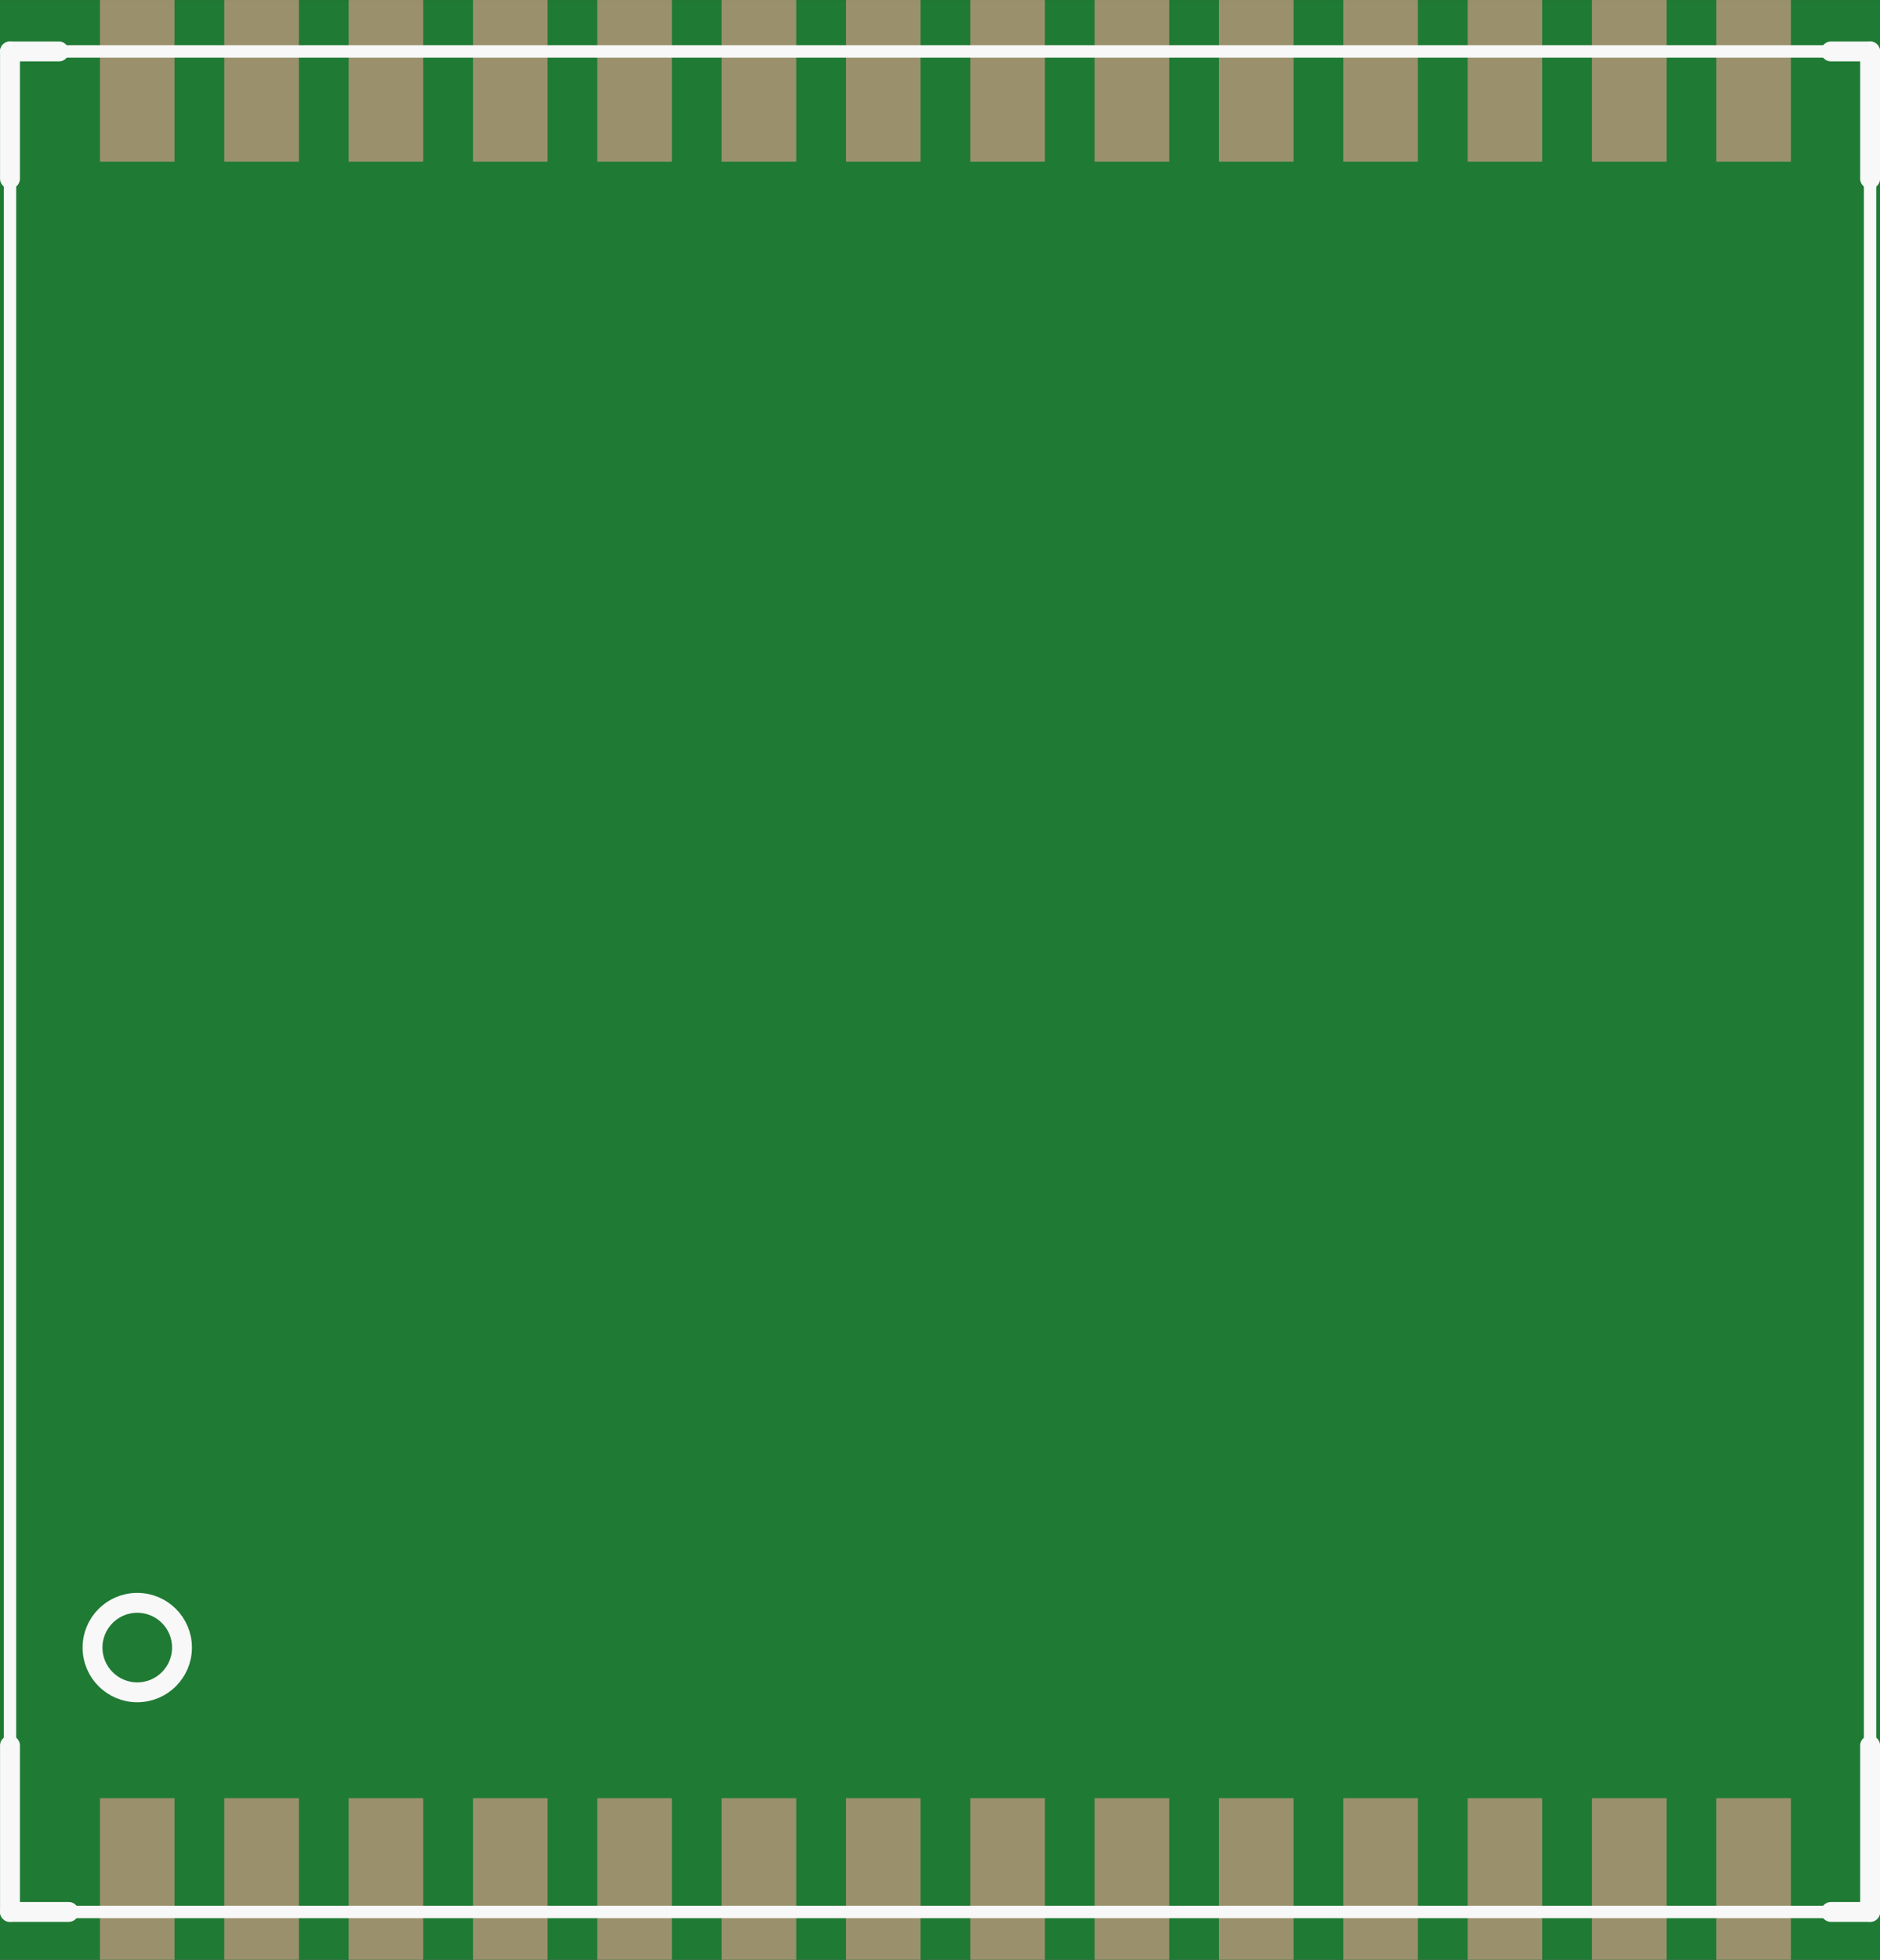 <?xml version='1.0' encoding='UTF-8' standalone='no'?>
<!-- Created with Fritzing (http://www.fritzing.org/) -->
<svg xmlns:svg='http://www.w3.org/2000/svg' xmlns='http://www.w3.org/2000/svg' version='1.2' baseProfile='tiny' x='0in' y='0in' width='0.756in' height='0.788in' viewBox='0 0 19.203 20.015' >
<rect x="0" y="0" width="19.203" height="20.015" fill="#333333" stroke="none"/>
<g id='breadboard'>
<path fill='#1F7A34' stroke='none' stroke-width='0' d='M0,0l19.203,0 0,20.015 -19.203,0 0,-20.015z
'/>
<rect id='connector0pad' connectorname='28' x='1.021' y='1.66533e-15' width='0.762' height='1.651' stroke='none' stroke-width='0' fill='#9A916C' stroke-linecap='round'/>
<rect id='connector1pad' connectorname='26' x='3.561' y='1.66533e-15' width='0.762' height='1.651' stroke='none' stroke-width='0' fill='#9A916C' stroke-linecap='round'/>
<rect id='connector2pad' connectorname='25' x='4.831' y='1.66533e-15' width='0.762' height='1.651' stroke='none' stroke-width='0' fill='#9A916C' stroke-linecap='round'/>
<rect id='connector3pad' connectorname='24' x='6.101' y='1.66533e-15' width='0.762' height='1.651' stroke='none' stroke-width='0' fill='#9A916C' stroke-linecap='round'/>
<rect id='connector4pad' connectorname='23' x='7.371' y='1.66533e-15' width='0.762' height='1.651' stroke='none' stroke-width='0' fill='#9A916C' stroke-linecap='round'/>
<rect id='connector5pad' connectorname='22' x='8.641' y='1.66533e-15' width='0.762' height='1.651' stroke='none' stroke-width='0' fill='#9A916C' stroke-linecap='round'/>
<rect id='connector6pad' connectorname='21' x='9.911' y='1.66533e-15' width='0.762' height='1.651' stroke='none' stroke-width='0' fill='#9A916C' stroke-linecap='round'/>
<rect id='connector7pad' connectorname='20' x='11.181' y='1.66533e-15' width='0.762' height='1.651' stroke='none' stroke-width='0' fill='#9A916C' stroke-linecap='round'/>
<rect id='connector8pad' connectorname='19' x='12.451' y='1.66533e-15' width='0.762' height='1.651' stroke='none' stroke-width='0' fill='#9A916C' stroke-linecap='round'/>
<rect id='connector9pad' connectorname='18' x='13.721' y='1.66533e-15' width='0.762' height='1.651' stroke='none' stroke-width='0' fill='#9A916C' stroke-linecap='round'/>
<rect id='connector10pad' connectorname='17' x='14.991' y='1.66533e-15' width='0.762' height='1.651' stroke='none' stroke-width='0' fill='#9A916C' stroke-linecap='round'/>
<rect id='connector11pad' connectorname='16' x='16.261' y='1.66533e-15' width='0.762' height='1.651' stroke='none' stroke-width='0' fill='#9A916C' stroke-linecap='round'/>
<rect id='connector12pad' connectorname='15' x='17.531' y='1.66533e-15' width='0.762' height='1.651' stroke='none' stroke-width='0' fill='#9A916C' stroke-linecap='round'/>
<rect id='connector13pad' connectorname='1' x='1.021' y='18.364' width='0.762' height='1.651' stroke='none' stroke-width='0' fill='#9A916C' stroke-linecap='round'/>
<rect id='connector14pad' connectorname='2' x='2.291' y='18.364' width='0.762' height='1.651' stroke='none' stroke-width='0' fill='#9A916C' stroke-linecap='round'/>
<rect id='connector15pad' connectorname='3' x='3.561' y='18.364' width='0.762' height='1.651' stroke='none' stroke-width='0' fill='#9A916C' stroke-linecap='round'/>
<rect id='connector16pad' connectorname='4' x='4.831' y='18.364' width='0.762' height='1.651' stroke='none' stroke-width='0' fill='#9A916C' stroke-linecap='round'/>
<rect id='connector17pad' connectorname='5' x='6.101' y='18.364' width='0.762' height='1.651' stroke='none' stroke-width='0' fill='#9A916C' stroke-linecap='round'/>
<rect id='connector18pad' connectorname='6' x='7.371' y='18.364' width='0.762' height='1.651' stroke='none' stroke-width='0' fill='#9A916C' stroke-linecap='round'/>
<rect id='connector19pad' connectorname='7' x='8.641' y='18.364' width='0.762' height='1.651' stroke='none' stroke-width='0' fill='#9A916C' stroke-linecap='round'/>
<rect id='connector20pad' connectorname='8' x='9.911' y='18.364' width='0.762' height='1.651' stroke='none' stroke-width='0' fill='#9A916C' stroke-linecap='round'/>
<rect id='connector21pad' connectorname='9' x='11.181' y='18.364' width='0.762' height='1.651' stroke='none' stroke-width='0' fill='#9A916C' stroke-linecap='round'/>
<rect id='connector22pad' connectorname='10' x='12.451' y='18.364' width='0.762' height='1.651' stroke='none' stroke-width='0' fill='#9A916C' stroke-linecap='round'/>
<rect id='connector23pad' connectorname='11' x='13.721' y='18.364' width='0.762' height='1.651' stroke='none' stroke-width='0' fill='#9A916C' stroke-linecap='round'/>
<rect id='connector24pad' connectorname='12' x='14.991' y='18.364' width='0.762' height='1.651' stroke='none' stroke-width='0' fill='#9A916C' stroke-linecap='round'/>
<rect id='connector25pad' connectorname='13' x='16.261' y='18.364' width='0.762' height='1.651' stroke='none' stroke-width='0' fill='#9A916C' stroke-linecap='round'/>
<rect id='connector26pad' connectorname='14' x='17.531' y='18.364' width='0.762' height='1.651' stroke='none' stroke-width='0' fill='#9A916C' stroke-linecap='round'/>
<rect id='connector27pad' connectorname='27' x='2.291' y='1.66533e-15' width='0.762' height='1.651' stroke='none' stroke-width='0' fill='#9A916C' stroke-linecap='round'/>
<line x1='0.602' y1='0.525' x2='0.102' y2='0.525' stroke='#f8f8f8' stroke-width='0.203' stroke-linecap='round'/>
<line x1='0.102' y1='0.525' x2='0.102' y2='1.825' stroke='#f8f8f8' stroke-width='0.203' stroke-linecap='round'/>
<line x1='18.702' y1='19.526' x2='19.102' y2='19.526' stroke='#f8f8f8' stroke-width='0.203' stroke-linecap='round'/>
<line x1='19.102' y1='19.526' x2='19.102' y2='17.826' stroke='#f8f8f8' stroke-width='0.203' stroke-linecap='round'/>
<line x1='19.102' y1='1.825' x2='19.102' y2='0.525' stroke='#f8f8f8' stroke-width='0.203' stroke-linecap='round'/>
<line x1='19.102' y1='0.525' x2='18.702' y2='0.525' stroke='#f8f8f8' stroke-width='0.203' stroke-linecap='round'/>
<line x1='0.102' y1='17.826' x2='0.102' y2='19.526' stroke='#f8f8f8' stroke-width='0.203' stroke-linecap='round'/>
<line x1='0.102' y1='19.526' x2='0.702' y2='19.526' stroke='#f8f8f8' stroke-width='0.203' stroke-linecap='round'/>
<line x1='0.102' y1='0.525' x2='19.102' y2='0.525' stroke='#f8f8f8' stroke-width='0.127' stroke-linecap='round'/>
<line x1='0.102' y1='0.525' x2='0.102' y2='19.526' stroke='#f8f8f8' stroke-width='0.127' stroke-linecap='round'/>
<line x1='19.102' y1='0.525' x2='19.102' y2='19.526' stroke='#f8f8f8' stroke-width='0.127' stroke-linecap='round'/>
<line x1='0.102' y1='19.526' x2='19.102' y2='19.526' stroke='#f8f8f8' stroke-width='0.127' stroke-linecap='round'/>
<circle cx='1.402' cy='16.826' r='0.457' stroke='#f8f8f8' stroke-width='0.203' fill='none' />
</g>
</svg>